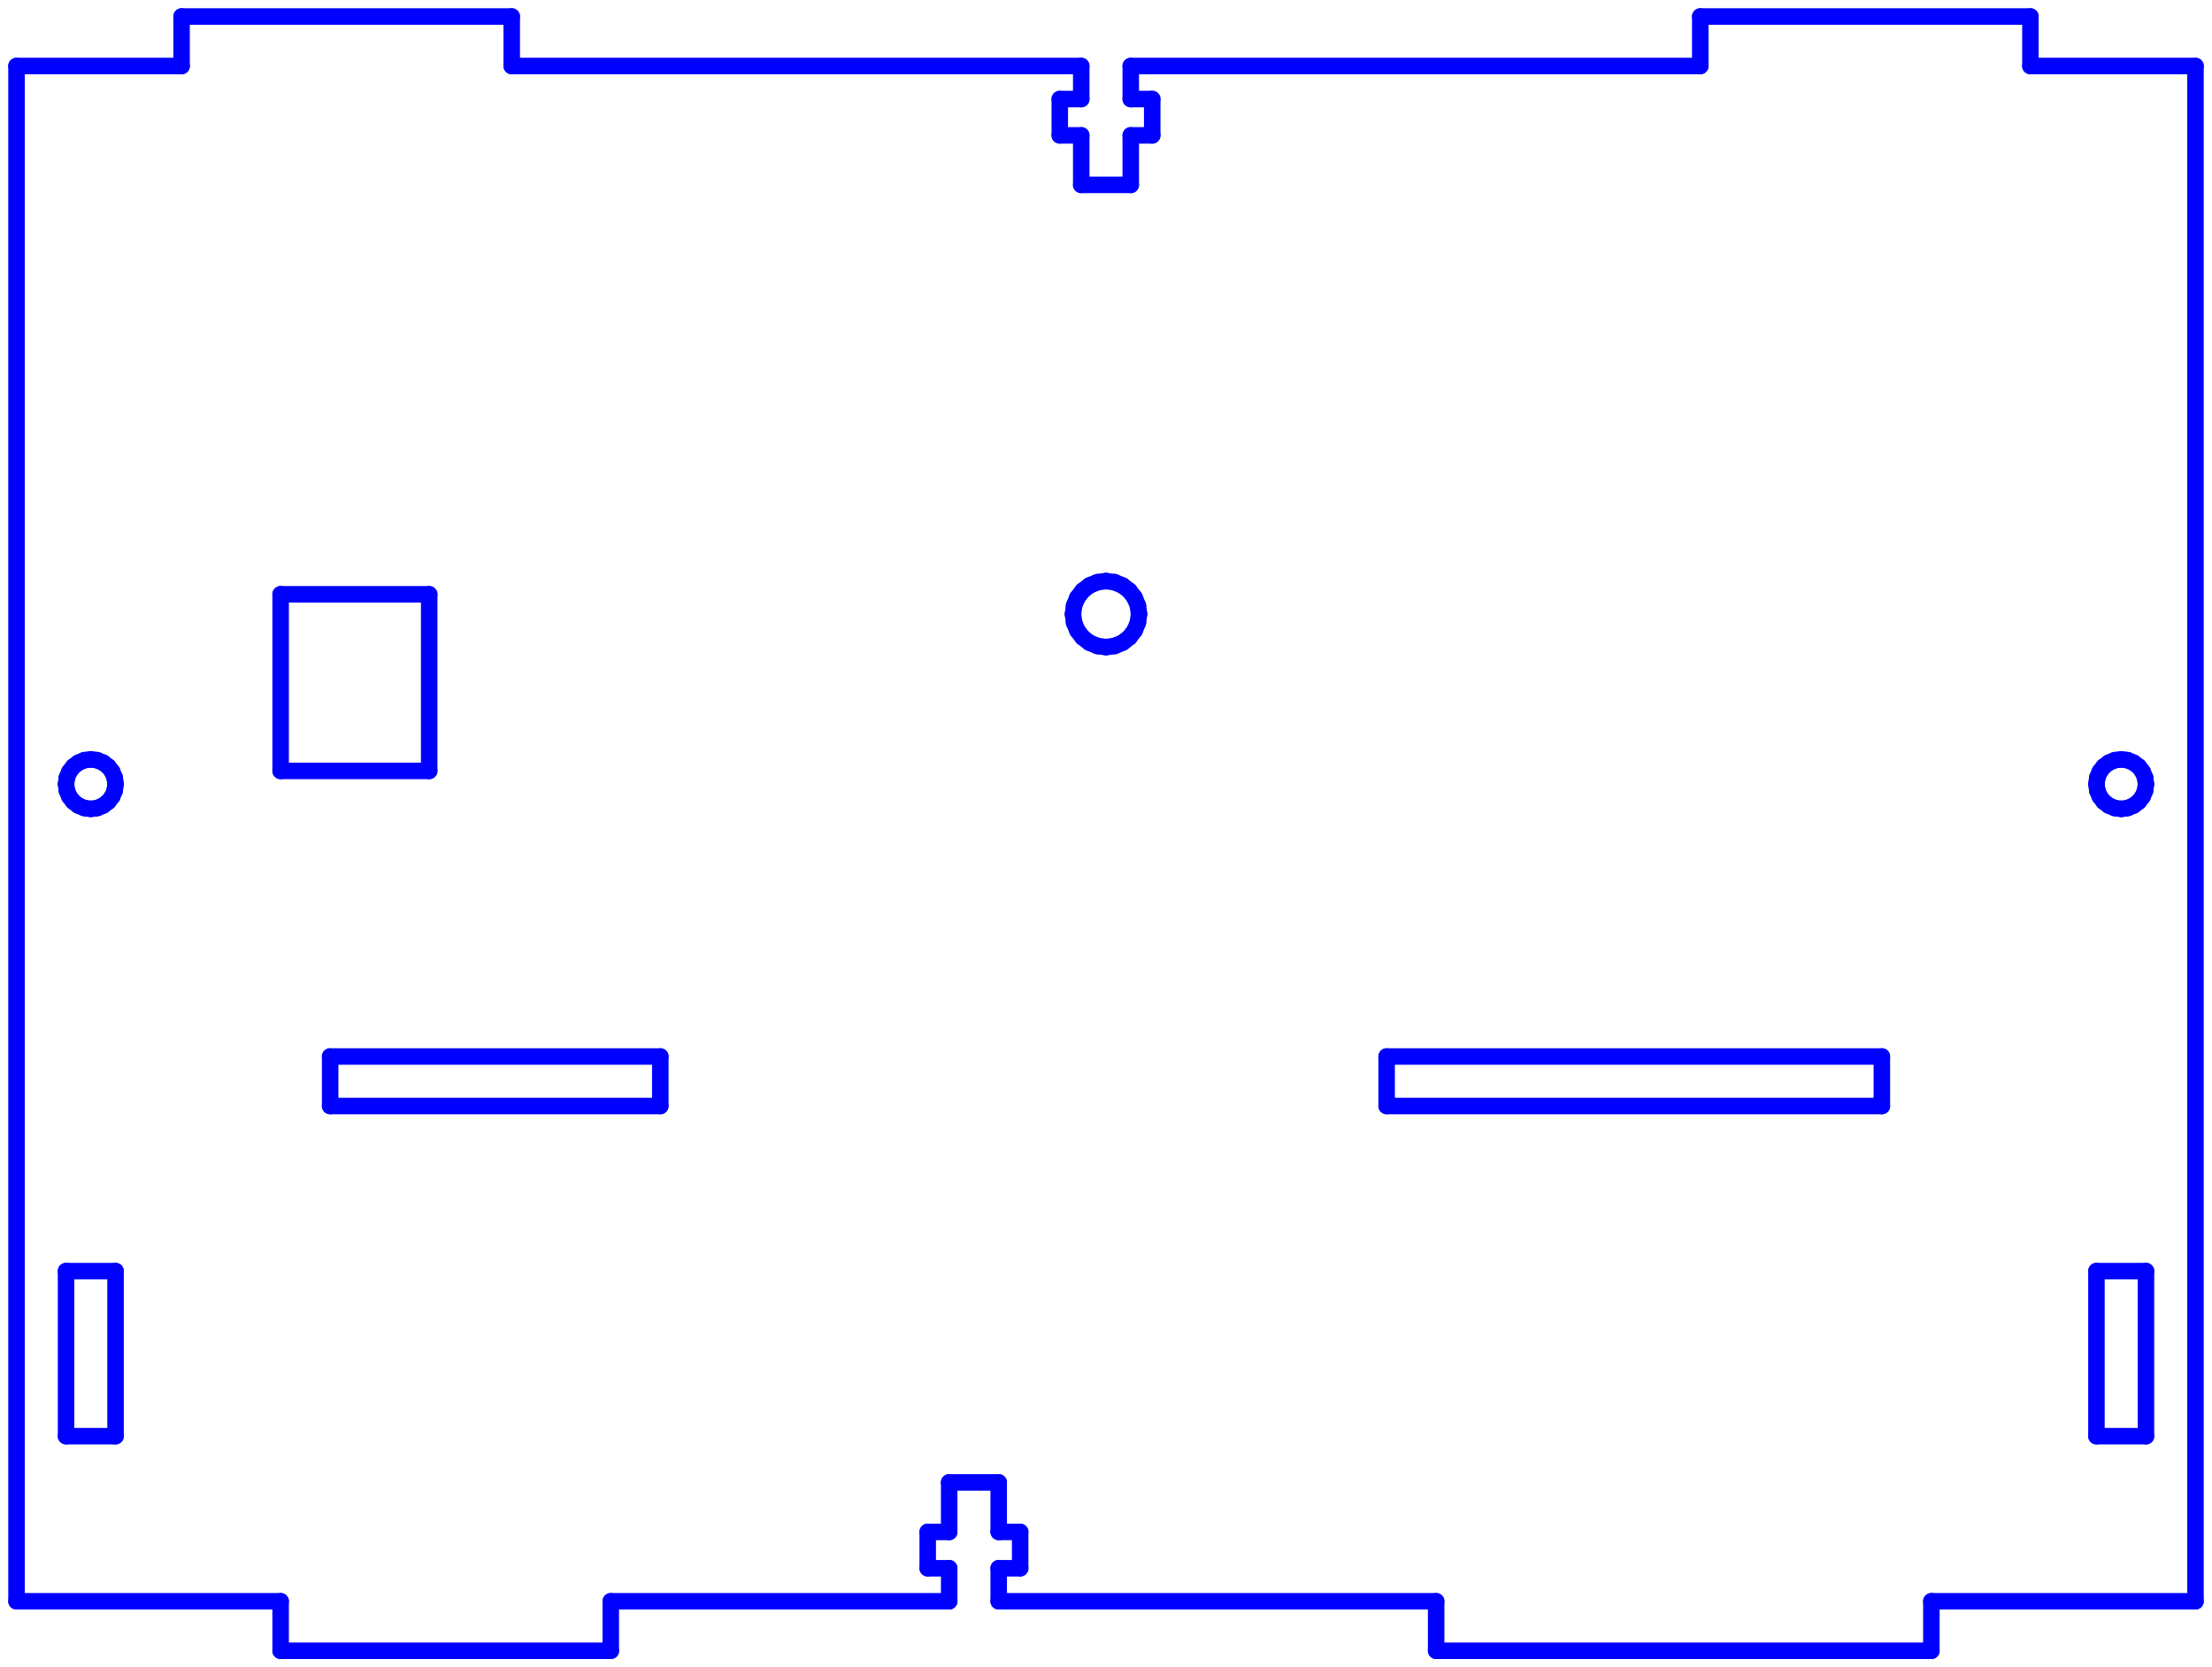 <?xml version="1.0" standalone="no"?>
<!DOCTYPE svg PUBLIC "-//W3C//DTD SVG 1.1//EN" "http://www.w3.org/Graphics/SVG/1.1/DTD/svg11.dtd">
<svg width="134.0mm" height="101.0mm"
 viewBox="0 0 134.0 101.0"
 xmlns="http://www.w3.org/2000/svg" version="1.1"
 xmlns:xlink="http://www.w3.org/1999/xlink">
<desc>Output from Flights of Ideas SVG Sketchup Plugin</desc>

  <g id="face0" fill="none" stroke="rgb(0,0,255)" stroke-width="1" stroke-miterlimit="4" stroke-dasharray="none" stroke-linejoin="round" stroke-linecap="round">
    <line x1="68.5" y1="8.2" x2="68.5" y2="11.2"/>
    <line x1="68.5" y1="11.2" x2="65.5" y2="11.2"/>
    <line x1="65.5" y1="11.2" x2="65.5" y2="8.2"/>
    <line x1="65.5" y1="8.2" x2="64.2" y2="8.2"/>
    <line x1="64.2" y1="8.2" x2="64.2" y2="6.0"/>
    <line x1="64.2" y1="6.0" x2="65.5" y2="6.0"/>
    <line x1="65.5" y1="6.0" x2="65.5" y2="4.0"/>
    <line x1="65.5" y1="4.0" x2="31.0" y2="4.0"/>
    <line x1="31.0" y1="4.0" x2="31.0" y2="1.0"/>
    <line x1="31.0" y1="1.0" x2="11.0" y2="1"/>
    <line x1="11.0" y1="1" x2="11.0" y2="4"/>
    <line x1="11.0" y1="4" x2="1.0" y2="4"/>
    <line x1="1.0" y1="4" x2="1.0" y2="97"/>
    <line x1="1.0" y1="97" x2="17.0" y2="97"/>
    <line x1="17.0" y1="97" x2="17.0" y2="100.0"/>
    <line x1="17.0" y1="100.0" x2="37.0" y2="100.0"/>
    <line x1="37.0" y1="100.0" x2="37.0" y2="97"/>
    <line x1="37.0" y1="97" x2="57.5" y2="97"/>
    <line x1="57.5" y1="97" x2="57.5" y2="95"/>
    <line x1="57.5" y1="95" x2="56.2" y2="95"/>
    <line x1="56.2" y1="95" x2="56.2" y2="92.8"/>
    <line x1="56.2" y1="92.8" x2="57.5" y2="92.8"/>
    <line x1="57.5" y1="92.8" x2="57.5" y2="89.8"/>
    <line x1="57.5" y1="89.8" x2="60.5" y2="89.8"/>
    <line x1="60.5" y1="89.8" x2="60.5" y2="92.8"/>
    <line x1="60.5" y1="92.8" x2="61.8" y2="92.8"/>
    <line x1="61.8" y1="92.8" x2="61.8" y2="95"/>
    <line x1="61.8" y1="95" x2="60.5" y2="95"/>
    <line x1="60.5" y1="95" x2="60.5" y2="97"/>
    <line x1="60.5" y1="97" x2="87.0" y2="97"/>
    <line x1="87.0" y1="97" x2="87.0" y2="100.0"/>
    <line x1="87.0" y1="100.0" x2="117.0" y2="100.0"/>
    <line x1="117.0" y1="100.0" x2="117.0" y2="97"/>
    <line x1="117.0" y1="97" x2="133.0" y2="97"/>
    <line x1="133.0" y1="97" x2="133.0" y2="4"/>
    <line x1="133.0" y1="4" x2="123.0" y2="4"/>
    <line x1="123.0" y1="4" x2="123.0" y2="1.0"/>
    <line x1="123.0" y1="1.0" x2="103.0" y2="1.0"/>
    <line x1="103.0" y1="1.0" x2="103.0" y2="4"/>
    <line x1="103.0" y1="4" x2="68.5" y2="4.0"/>
    <line x1="68.5" y1="4.0" x2="68.5" y2="6.0"/>
    <line x1="68.5" y1="6.0" x2="69.8" y2="6.0"/>
    <line x1="69.8" y1="6.0" x2="69.8" y2="8.2"/>
    <line x1="69.8" y1="8.2" x2="68.5" y2="8.2"/>
    <line x1="127" y1="77" x2="130" y2="77"/>
    <line x1="130" y1="77" x2="130" y2="87"/>
    <line x1="130" y1="87" x2="127" y2="87"/>
    <line x1="127" y1="87" x2="127" y2="77"/>
    <line x1="7" y1="87" x2="4" y2="87"/>
    <line x1="4" y1="87" x2="4" y2="77.0"/>
    <line x1="4" y1="77.0" x2="7" y2="77"/>
    <line x1="7" y1="77" x2="7" y2="87"/>
    <line x1="128.112" y1="46.051" x2="128.5" y2="46"/>
    <line x1="128.5" y1="46" x2="128.888" y2="46.051"/>
    <line x1="128.888" y1="46.051" x2="129.25" y2="46.201"/>
    <line x1="129.25" y1="46.201" x2="129.561" y2="46.439"/>
    <line x1="129.561" y1="46.439" x2="129.799" y2="46.75"/>
    <line x1="129.799" y1="46.75" x2="129.949" y2="47.112"/>
    <line x1="129.949" y1="47.112" x2="130.0" y2="47.5"/>
    <line x1="130.0" y1="47.5" x2="129.949" y2="47.888"/>
    <line x1="129.949" y1="47.888" x2="129.799" y2="48.25"/>
    <line x1="129.799" y1="48.25" x2="129.561" y2="48.561"/>
    <line x1="129.561" y1="48.561" x2="129.25" y2="48.799"/>
    <line x1="129.25" y1="48.799" x2="128.888" y2="48.949"/>
    <line x1="128.888" y1="48.949" x2="128.5" y2="49"/>
    <line x1="128.5" y1="49" x2="128.112" y2="48.949"/>
    <line x1="128.112" y1="48.949" x2="127.75" y2="48.799"/>
    <line x1="127.75" y1="48.799" x2="127.439" y2="48.561"/>
    <line x1="127.439" y1="48.561" x2="127.201" y2="48.25"/>
    <line x1="127.201" y1="48.25" x2="127.051" y2="47.888"/>
    <line x1="127.051" y1="47.888" x2="127.0" y2="47.5"/>
    <line x1="127.0" y1="47.5" x2="127.051" y2="47.112"/>
    <line x1="127.051" y1="47.112" x2="127.201" y2="46.75"/>
    <line x1="127.201" y1="46.75" x2="127.439" y2="46.439"/>
    <line x1="127.439" y1="46.439" x2="127.75" y2="46.201"/>
    <line x1="127.75" y1="46.201" x2="128.112" y2="46.051"/>
    <line x1="5.112" y1="46.051" x2="5.5" y2="46"/>
    <line x1="5.5" y1="46" x2="5.888" y2="46.051"/>
    <line x1="5.888" y1="46.051" x2="6.25" y2="46.201"/>
    <line x1="6.25" y1="46.201" x2="6.561" y2="46.439"/>
    <line x1="6.561" y1="46.439" x2="6.799" y2="46.75"/>
    <line x1="6.799" y1="46.75" x2="6.949" y2="47.112"/>
    <line x1="6.949" y1="47.112" x2="7" y2="47.5"/>
    <line x1="7" y1="47.5" x2="6.949" y2="47.888"/>
    <line x1="6.949" y1="47.888" x2="6.799" y2="48.25"/>
    <line x1="6.799" y1="48.25" x2="6.561" y2="48.561"/>
    <line x1="6.561" y1="48.561" x2="6.25" y2="48.799"/>
    <line x1="6.25" y1="48.799" x2="5.888" y2="48.949"/>
    <line x1="5.888" y1="48.949" x2="5.5" y2="49"/>
    <line x1="5.5" y1="49" x2="5.112" y2="48.949"/>
    <line x1="5.112" y1="48.949" x2="4.75" y2="48.799"/>
    <line x1="4.75" y1="48.799" x2="4.439" y2="48.561"/>
    <line x1="4.439" y1="48.561" x2="4.201" y2="48.25"/>
    <line x1="4.201" y1="48.25" x2="4.051" y2="47.888"/>
    <line x1="4.051" y1="47.888" x2="4" y2="47.5"/>
    <line x1="4" y1="47.5" x2="4.051" y2="47.112"/>
    <line x1="4.051" y1="47.112" x2="4.201" y2="46.75"/>
    <line x1="4.201" y1="46.75" x2="4.439" y2="46.439"/>
    <line x1="4.439" y1="46.439" x2="4.75" y2="46.201"/>
    <line x1="4.75" y1="46.201" x2="5.112" y2="46.051"/>
    <line x1="20.0" y1="67" x2="20.0" y2="64"/>
    <line x1="20.0" y1="64" x2="40.0" y2="64"/>
    <line x1="40.0" y1="64" x2="40.0" y2="67"/>
    <line x1="40.0" y1="67" x2="20.0" y2="67"/>
    <line x1="114.0" y1="67.0" x2="84.0" y2="67.0"/>
    <line x1="84.0" y1="67.0" x2="84.0" y2="64"/>
    <line x1="84.0" y1="64" x2="114.0" y2="64"/>
    <line x1="114.0" y1="64" x2="114.0" y2="67.0"/>
    <line x1="17.0" y1="36.0" x2="26.0" y2="36"/>
    <line x1="26.0" y1="36" x2="26.0" y2="46.7"/>
    <line x1="26.0" y1="46.7" x2="17.0" y2="46.7"/>
    <line x1="17.0" y1="46.7" x2="17.0" y2="36.0"/>
    <line x1="66.482" y1="35.268" x2="67.0" y2="35.2"/>
    <line x1="67.0" y1="35.2" x2="67.518" y2="35.268"/>
    <line x1="67.518" y1="35.268" x2="68.0" y2="35.468"/>
    <line x1="68.0" y1="35.468" x2="68.414" y2="35.786"/>
    <line x1="68.414" y1="35.786" x2="68.732" y2="36.2"/>
    <line x1="68.732" y1="36.2" x2="68.932" y2="36.682"/>
    <line x1="68.932" y1="36.682" x2="69.0" y2="37.2"/>
    <line x1="69.0" y1="37.2" x2="68.932" y2="37.718"/>
    <line x1="68.932" y1="37.718" x2="68.732" y2="38.2"/>
    <line x1="68.732" y1="38.2" x2="68.414" y2="38.614"/>
    <line x1="68.414" y1="38.614" x2="68.0" y2="38.932"/>
    <line x1="68.0" y1="38.932" x2="67.518" y2="39.132"/>
    <line x1="67.518" y1="39.132" x2="67.0" y2="39.2"/>
    <line x1="67.0" y1="39.2" x2="66.482" y2="39.132"/>
    <line x1="66.482" y1="39.132" x2="66.0" y2="38.932"/>
    <line x1="66.0" y1="38.932" x2="65.586" y2="38.614"/>
    <line x1="65.586" y1="38.614" x2="65.268" y2="38.2"/>
    <line x1="65.268" y1="38.2" x2="65.068" y2="37.718"/>
    <line x1="65.068" y1="37.718" x2="65.0" y2="37.2"/>
    <line x1="65.0" y1="37.2" x2="65.068" y2="36.682"/>
    <line x1="65.068" y1="36.682" x2="65.268" y2="36.2"/>
    <line x1="65.268" y1="36.2" x2="65.586" y2="35.786"/>
    <line x1="65.586" y1="35.786" x2="66.0" y2="35.468"/>
    <line x1="66.0" y1="35.468" x2="66.482" y2="35.268"/>
  </g>
</svg>
